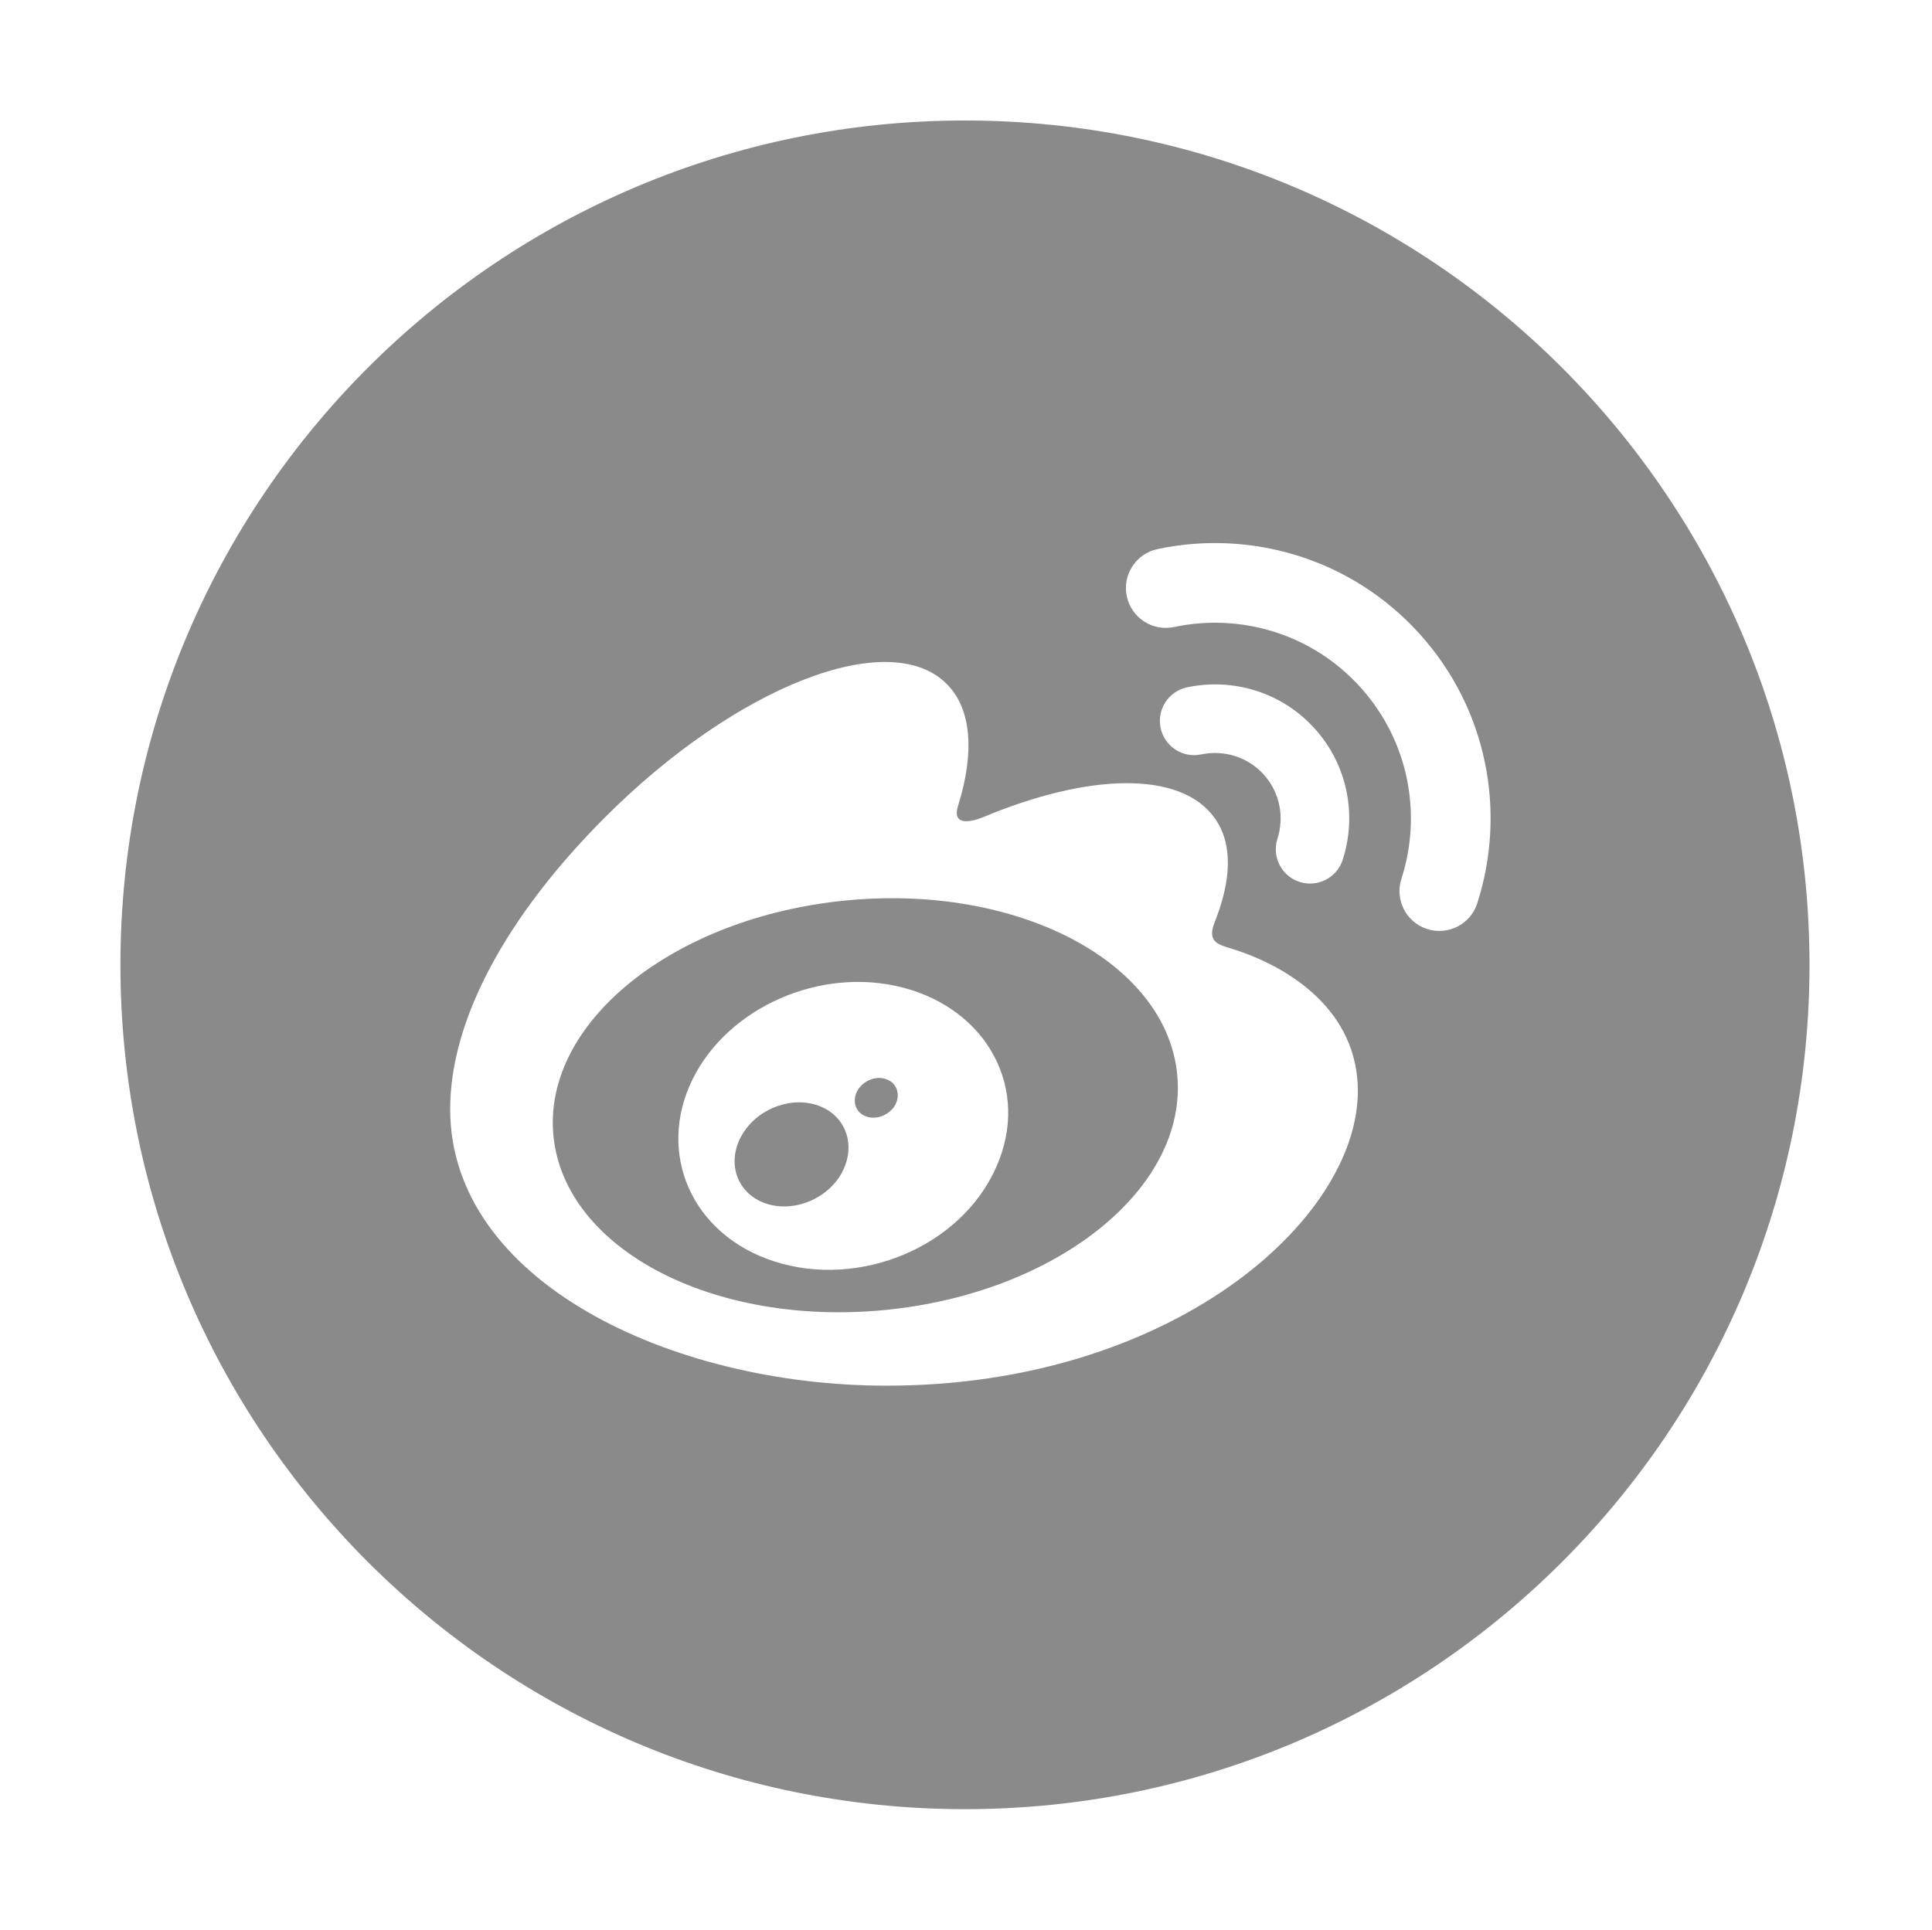 <?xml version="1.0" standalone="no"?><!DOCTYPE svg PUBLIC "-//W3C//DTD SVG 1.1//EN" "http://www.w3.org/Graphics/SVG/1.1/DTD/svg11.dtd"><svg t="1683854542167" class="icon" viewBox="0 0 1025 1024" version="1.1" xmlns="http://www.w3.org/2000/svg" p-id="9355" xmlns:xlink="http://www.w3.org/1999/xlink" width="200.195" height="200"><path d="M511.954 63.941c-247.459 0-448.062 200.603-448.062 448.061 0 247.454 200.604 448.057 448.062 448.057 247.454 0 448.052-200.604 448.052-448.057C960.006 264.544 759.407 63.941 511.954 63.941L511.954 63.941zM470.406 735.326c-114.514 0-231.572-55.497-231.572-146.778 0-47.722 30.232-102.906 82.306-154.983 69.523-69.506 150.599-101.167 181.094-70.66 13.454 13.437 14.757 36.716 6.107 64.506-4.504 13.997 13.138 6.244 13.138 6.278 56.197-23.528 105.222-24.916 123.142 0.688 9.562 13.642 8.647 32.776-0.166 54.95-4.078 10.215 1.256 11.796 9.026 14.129 31.665 9.816 66.907 33.559 66.907 75.4C720.39 648.105 620.531 735.326 470.406 735.326L470.406 735.326zM677.719 445.086c3.706-11.441 1.385-24.485-7.248-34.054-8.624-9.552-21.373-13.176-33.131-10.693L637.34 400.317c-9.809 2.137-19.472-4.159-21.575-13.959-2.111-9.838 4.154-19.515 13.985-21.609 24.053-5.111 50.106 2.321 67.748 21.895 17.682 19.575 22.413 46.235 14.853 69.626-3.086 9.573-13.344 14.787-22.904 11.728-9.56-3.095-14.788-13.365-11.706-22.917l-0.018 0L677.719 445.086zM783.742 479.324c-0.004 0.018-0.004 0.06-0.004 0.081-3.599 11.095-15.523 17.169-26.61 13.579-11.133-3.595-17.215-15.489-13.625-26.61l-0.004-0.009c11.027-34.14 4.035-73.082-21.715-101.628-25.772-28.554-63.77-39.461-98.885-32.003-11.42 2.431-22.651-4.856-25.088-16.267-2.444-11.397 4.838-22.638 16.258-25.083l0.021 0c49.359-10.492 102.829 4.829 139.085 45.025C789.439 376.562 799.213 431.303 783.742 479.324L783.742 479.324zM783.742 479.324" fill="#8a8a8a" p-id="9356"></path><path d="M624.549 570.132c-5.924-59.97-84.807-101.273-176.196-92.238-91.371 9.034-160.659 64.979-154.723 124.959 5.936 60.001 84.814 101.304 176.196 92.286C561.214 686.099 630.477 630.15 624.549 570.132L624.549 570.132zM528.527 619.375c-18.647 42.179-72.288 64.669-117.792 49.991-43.932-14.176-62.532-57.556-43.298-96.632 18.89-38.315 68.035-59.984 111.517-48.671C523.958 535.693 546.921 578.145 528.527 619.375L528.527 619.375zM528.527 619.375" fill="#8a8a8a" p-id="9357"></path><path d="M435.544 587.24c-14.147-5.932-32.439 0.166-41.17 13.86-8.838 13.749-4.693 30.126 9.359 36.525 14.254 6.509 33.179 0.329 42.022-13.771 8.68-14.241 4.107-30.511-10.206-36.614L435.544 587.24zM435.544 587.24" fill="#8a8a8a" p-id="9358"></path><path d="M470.419 572.781c-5.428-2.154-12.219 0.457-15.404 5.796-3.09 5.368-1.384 11.484 4.057 13.719 5.534 2.278 12.599-0.35 15.796-5.812C477.919 580.983 475.937 574.799 470.419 572.781L470.419 572.781zM470.419 572.781" fill="#8a8a8a" p-id="9359"></path></svg>